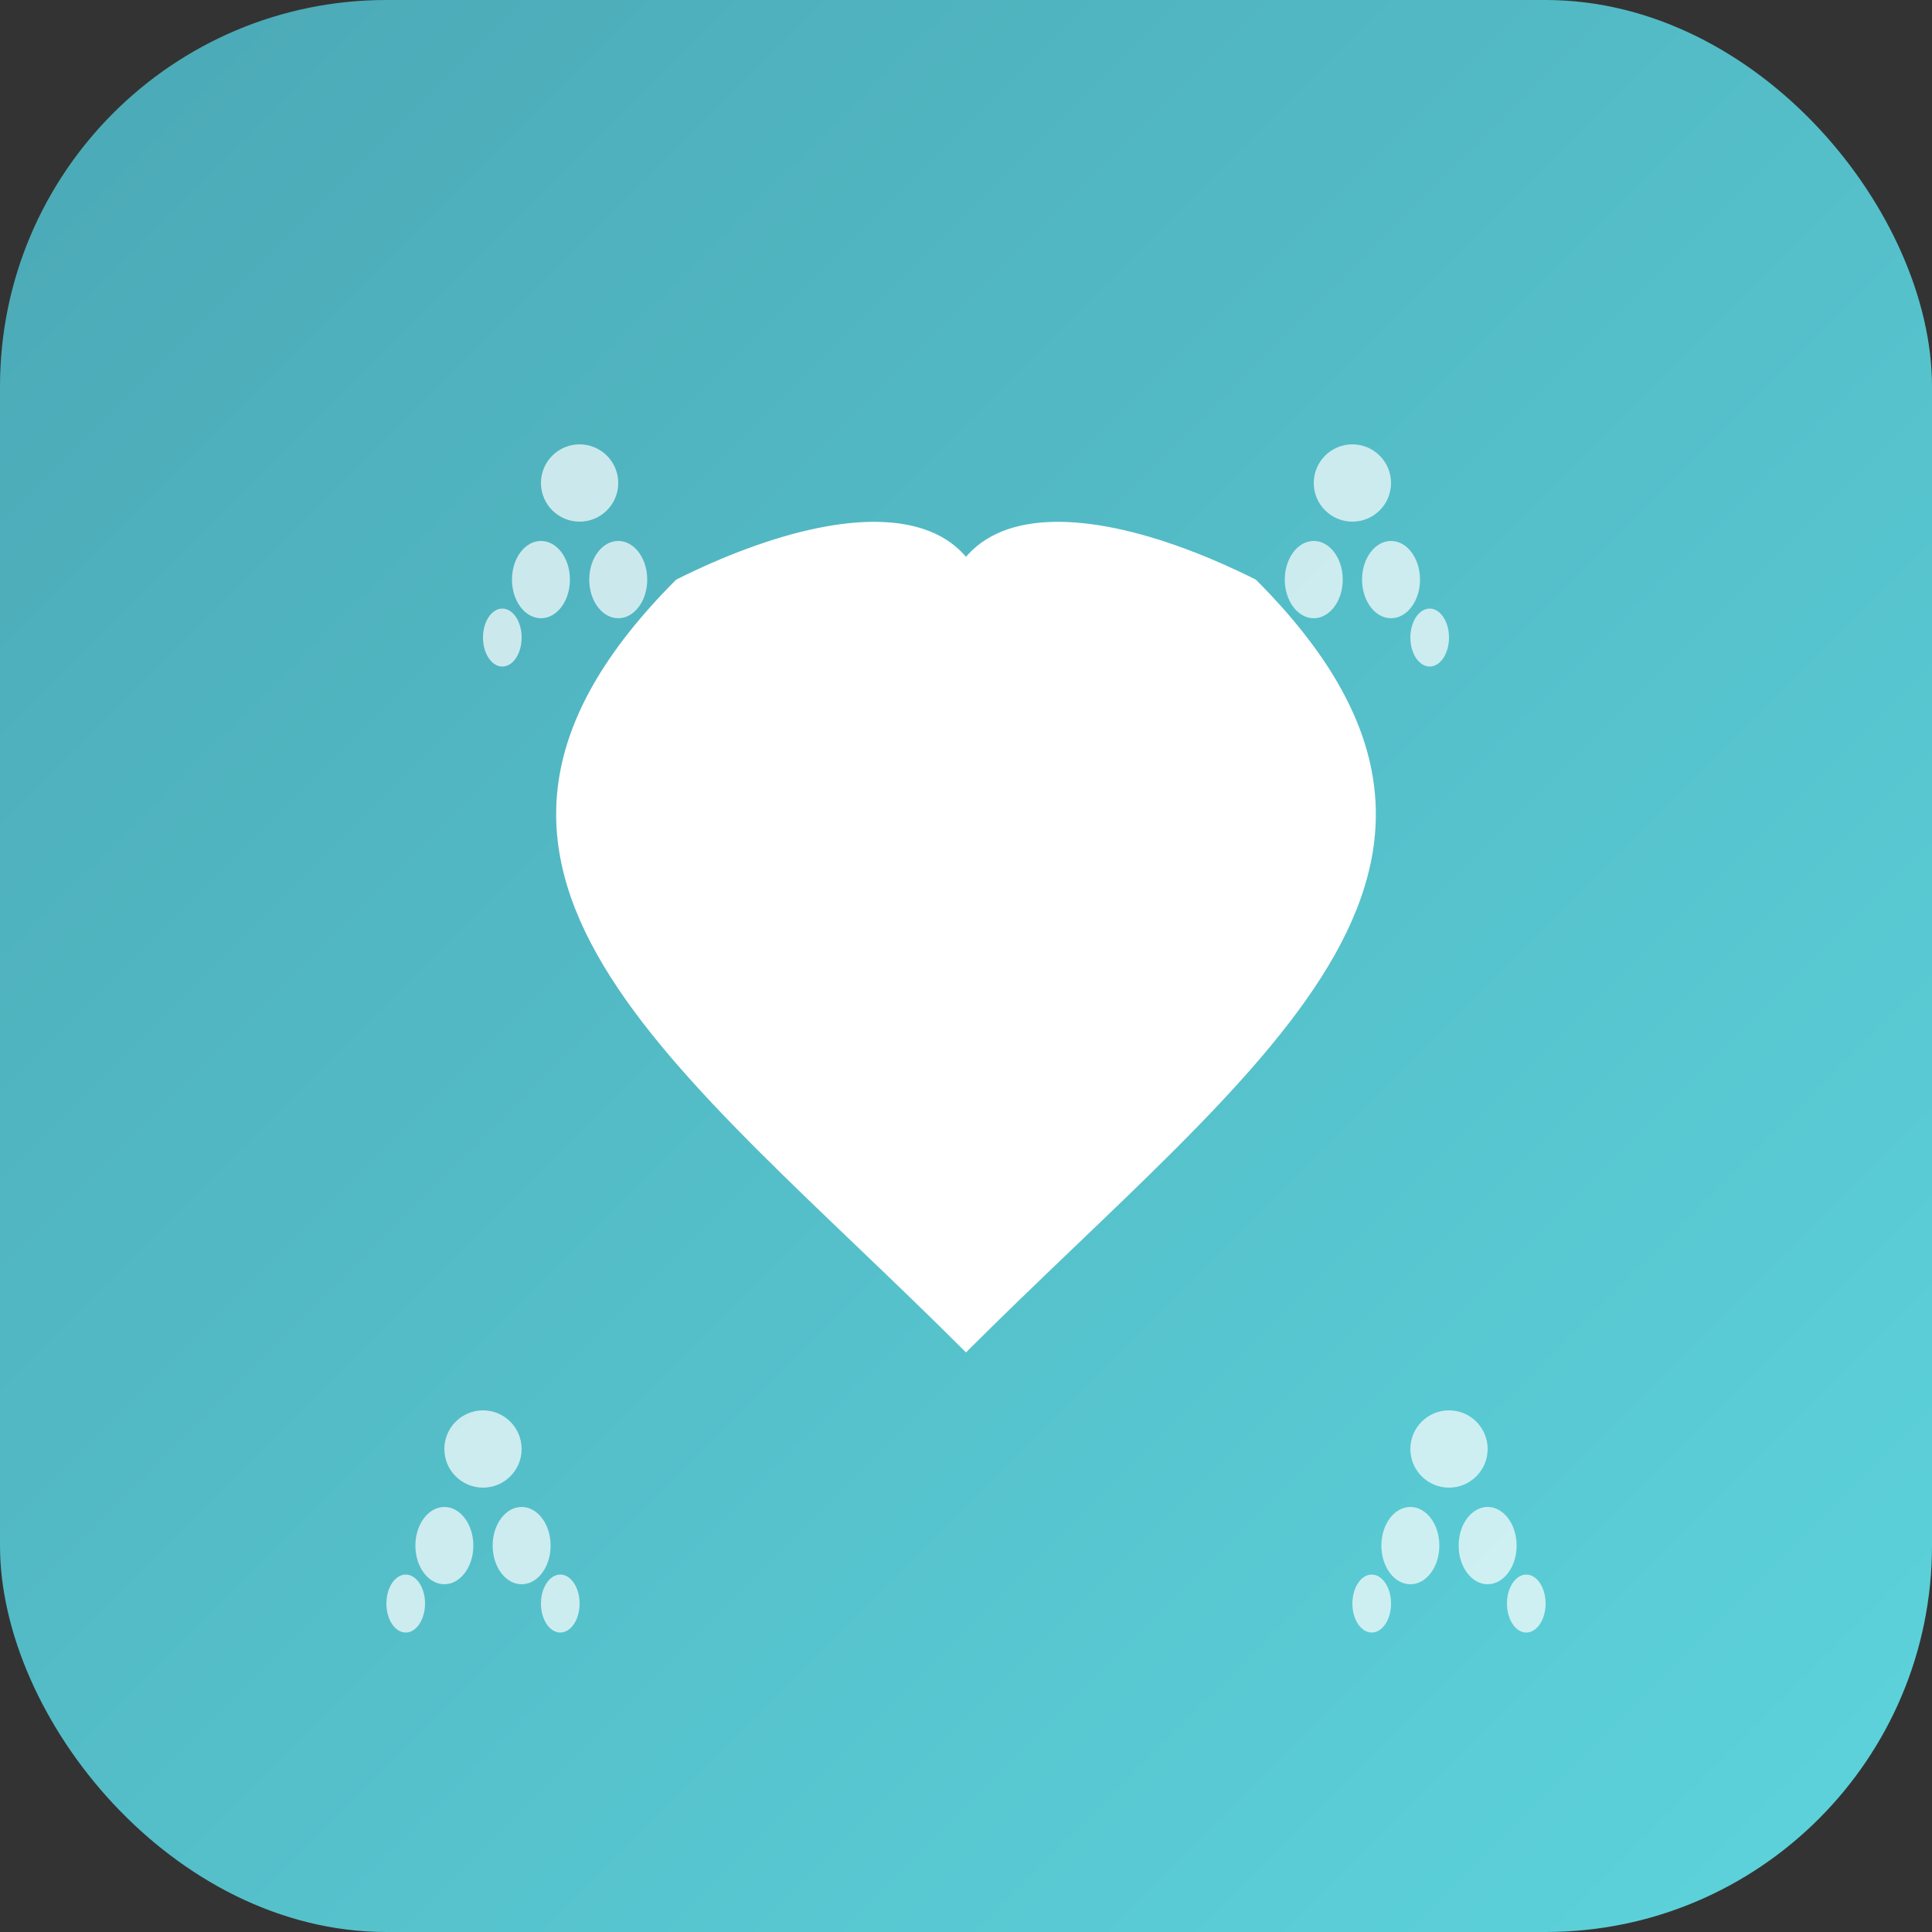 <svg width="100" height="100" viewBox="0 0 100 100" xmlns="http://www.w3.org/2000/svg">
  <rect x="0" y="0" width="100" height="100" fill="#333333" stroke="none"/>
  <defs>
    <linearGradient id="otherGradient" x1="0%" y1="0%" x2="100%" y2="100%">
      <stop offset="0%" style="stop-color:#4BA8B5"/>
      <stop offset="100%" style="stop-color:#5DD4DC"/>
    </linearGradient>
  </defs>
  
  <!-- Background rounded rectangle -->
  <rect width="100" height="100" rx="20" fill="url(#otherGradient)"/>
  
  <!-- Generic pet silhouette (stylized) -->
  <g fill="white">
    <!-- Heart shape for "love pets" -->
    <path d="M 50 70 C 35 55, 20 45, 35 30 C 45 25, 55 25, 50 40 C 45 25, 55 25, 65 30 C 80 45, 65 55, 50 70 Z"/>
    <!-- Small paw prints around -->
    <g fill="white" opacity="0.7">
      <!-- Paw 1 -->
      <circle cx="30" cy="25" r="2"/>
      <ellipse cx="28" cy="30" rx="1.5" ry="2"/>
      <ellipse cx="32" cy="30" rx="1.5" ry="2"/>
      <ellipse cx="26" cy="33" rx="1" ry="1.5"/>
      <ellipse cx="34" cy="33" rx="1" ry="1.5"/>
      
      <!-- Paw 2 -->
      <circle cx="70" cy="25" r="2"/>
      <ellipse cx="68" cy="30" rx="1.5" ry="2"/>
      <ellipse cx="72" cy="30" rx="1.5" ry="2"/>
      <ellipse cx="66" cy="33" rx="1" ry="1.5"/>
      <ellipse cx="74" cy="33" rx="1" ry="1.5"/>
      
      <!-- Paw 3 -->
      <circle cx="25" cy="75" r="2"/>
      <ellipse cx="23" cy="80" rx="1.5" ry="2"/>
      <ellipse cx="27" cy="80" rx="1.5" ry="2"/>
      <ellipse cx="21" cy="83" rx="1" ry="1.5"/>
      <ellipse cx="29" cy="83" rx="1" ry="1.5"/>
      
      <!-- Paw 4 -->
      <circle cx="75" cy="75" r="2"/>
      <ellipse cx="73" cy="80" rx="1.5" ry="2"/>
      <ellipse cx="77" cy="80" rx="1.5" ry="2"/>
      <ellipse cx="71" cy="83" rx="1" ry="1.5"/>
      <ellipse cx="79" cy="83" rx="1" ry="1.5"/>
    </g>
  </g>
</svg>
